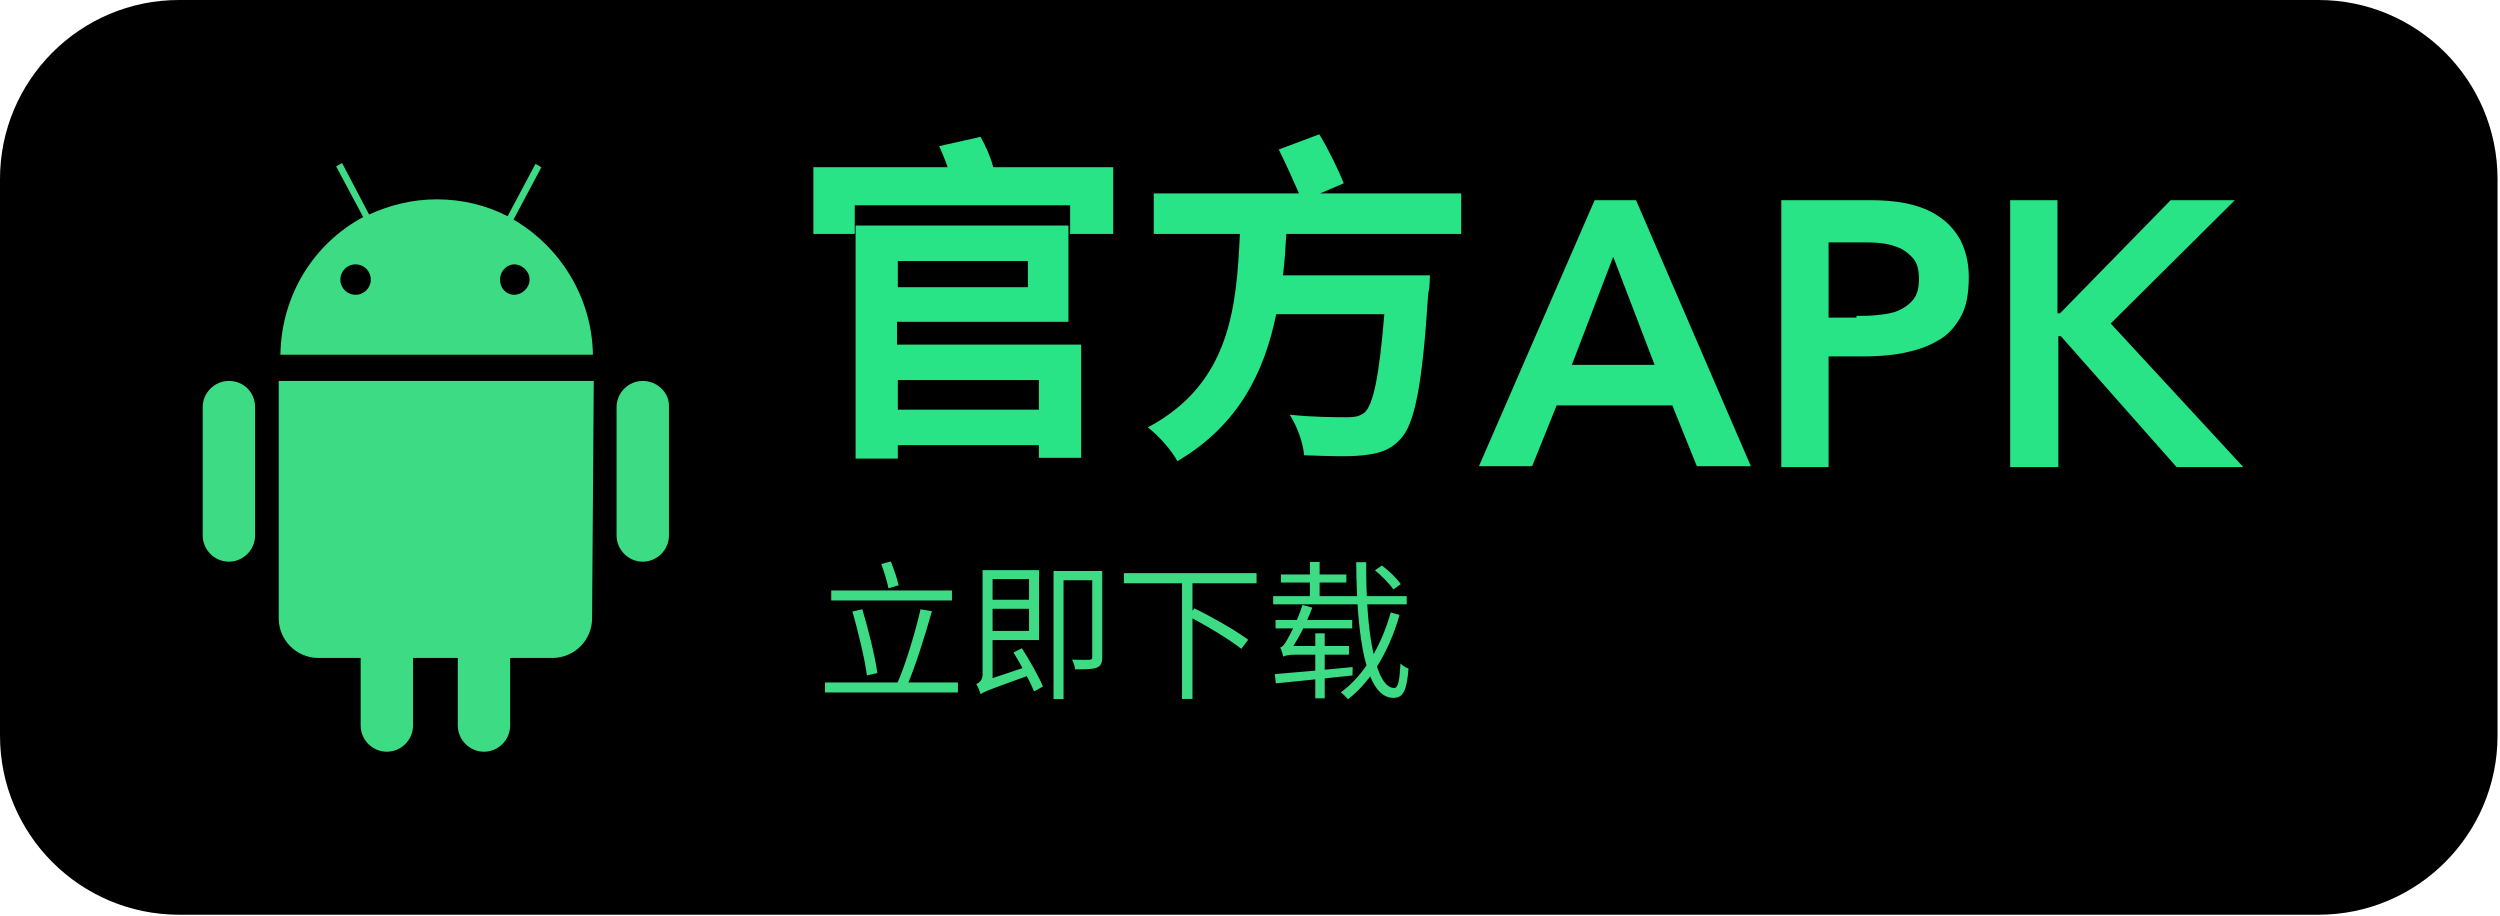 <svg width="251" height="92" viewBox="0 0 251 92" fill="none" xmlns="http://www.w3.org/2000/svg">
<path d="M17.977 0H232.774C242.696 0 250.752 8.056 250.752 17.977V73.86C250.752 83.782 242.696 91.838 232.774 91.838H17.977C8.056 91.838 0 83.782 0 73.86V17.977C0 8.056 8.056 0 17.977 0Z" fill="black"/>
<path d="M22.981 38.245C21.54 38.245 20.352 39.432 20.352 40.873V53.763C20.352 55.205 21.54 56.392 22.981 56.392C24.423 56.392 25.61 55.205 25.61 53.763V40.873C25.61 39.432 24.508 38.245 22.981 38.245Z" fill="#3DDC84"/>
<path d="M64.533 38.245C63.092 38.245 61.904 39.432 61.904 40.873V53.763C61.904 55.205 63.092 56.392 64.533 56.392C65.975 56.392 67.162 55.205 67.162 53.763V40.873C67.247 39.432 65.975 38.245 64.533 38.245Z" fill="#3DDC84"/>
<path d="M51.558 22.048L54.356 16.79L53.763 16.451L50.964 21.709C48.844 20.606 46.385 20.013 43.841 20.013C41.382 20.013 39.092 20.606 37.057 21.539L34.344 16.366L33.75 16.706L36.464 21.794C31.545 24.422 28.238 29.595 28.153 35.616H59.529C59.444 29.849 56.222 24.762 51.558 22.048ZM35.7 29.595C34.852 29.595 34.174 28.917 34.174 28.069C34.174 27.221 34.852 26.542 35.7 26.542C36.548 26.542 37.227 27.221 37.227 28.069C37.227 28.917 36.548 29.595 35.7 29.595ZM51.643 29.595C50.795 29.595 50.201 28.917 50.201 28.069C50.201 27.221 50.88 26.542 51.643 26.542C52.406 26.542 53.169 27.221 53.169 28.069C53.169 28.917 52.406 29.595 51.643 29.595Z" fill="#3DDC84"/>
<path d="M59.614 38.245H27.984V62.073C27.984 64.278 29.765 66.059 31.97 66.059H36.21V72.843C36.21 74.284 37.397 75.472 38.839 75.472C40.28 75.472 41.468 74.284 41.468 72.843V66.059H45.962V72.843C45.962 74.284 47.149 75.472 48.591 75.472C50.032 75.472 51.219 74.284 51.219 72.843V66.059H55.459C57.664 66.059 59.445 64.278 59.445 62.073L59.614 38.245Z" fill="#3DDC84"/>
<path d="M111.766 16.79V23.489H107.441V20.606H85.817V23.489H81.662V16.79H95.145C94.891 16.027 94.552 15.264 94.297 14.67L98.452 13.738C98.961 14.67 99.47 15.773 99.724 16.79H111.766ZM90.142 34.598H108.544V45.961H104.304V44.689H90.142V46.046H85.902V22.641H107.272V32.309H90.057V34.598H90.142ZM90.142 26.203V28.832H103.201V26.203H90.142ZM90.142 38.16V41.128H104.304V38.16H90.142Z" fill="#29E387"/>
<path d="M129.149 23.489C129.064 24.846 128.98 26.288 128.81 27.645H143.565C143.565 27.645 143.565 28.916 143.396 29.425C142.802 38.753 142.039 42.569 140.597 44.096C139.58 45.198 138.477 45.537 136.866 45.707C135.509 45.876 133.22 45.792 130.93 45.707C130.845 44.52 130.252 42.824 129.488 41.636C131.863 41.891 134.237 41.891 135.255 41.891C136.018 41.891 136.442 41.806 136.951 41.467C137.884 40.704 138.477 37.736 138.986 31.545H128.132C126.945 37.312 124.401 42.654 118.21 46.3C117.617 45.198 116.345 43.756 115.242 42.908C123.553 38.499 124.146 30.782 124.485 23.489H115.836V19.419H130.421C129.828 18.062 129.064 16.366 128.386 15.009L132.456 13.483C133.389 15.009 134.407 17.129 134.916 18.401L132.541 19.419H146.703V23.489H129.149Z" fill="#29E387"/>
<path d="M160.102 20.097H164.257L175.79 46.809H170.363L167.903 40.704H156.286L153.827 46.809H148.484L160.102 20.097ZM166.123 36.633L161.967 25.779L157.812 36.633H166.123Z" fill="#29E387"/>
<path d="M178.757 20.097H187.746C189.018 20.097 190.29 20.182 191.477 20.437C192.664 20.691 193.766 21.115 194.614 21.709C195.547 22.302 196.226 23.065 196.819 24.083C197.328 25.101 197.667 26.288 197.667 27.814C197.667 29.51 197.413 30.867 196.819 31.884C196.226 32.902 195.462 33.75 194.445 34.259C193.427 34.852 192.325 35.192 191.053 35.446C189.781 35.7 188.424 35.785 186.982 35.785H183.59V46.894H178.842V20.097H178.757ZM186.389 31.715C187.067 31.715 187.746 31.715 188.509 31.63C189.272 31.545 189.95 31.46 190.544 31.206C191.138 30.952 191.646 30.613 192.07 30.104C192.494 29.595 192.664 28.916 192.664 27.984C192.664 27.136 192.494 26.457 192.155 26.033C191.816 25.609 191.307 25.185 190.798 24.931C190.205 24.677 189.611 24.507 188.933 24.422C188.254 24.337 187.576 24.337 186.982 24.337H183.59V31.884H186.389V31.715Z" fill="#29E387"/>
<path d="M201.822 20.097H206.571V31.46H206.825L217.934 20.097H224.379L211.913 32.478L225.227 46.894H218.528L206.91 33.75H206.656V46.894H201.822V20.097Z" fill="#29E387"/>
<path d="M83.455 59.28V60.285H95.575V59.28H83.455ZM82.825 68.52V69.525H96.175V68.52H82.825ZM85.585 61.395C86.155 63.42 86.815 66.09 87.04 67.815L88.09 67.575C87.835 65.82 87.19 63.21 86.575 61.17L85.585 61.395ZM92.425 61.17C91.9 63.45 90.895 66.825 90.025 68.745L91.015 68.97C91.855 67.05 92.875 63.825 93.565 61.365L92.425 61.17ZM88.48 56.625C88.765 57.405 89.08 58.41 89.2 59.07L90.22 58.755C90.085 58.11 89.74 57.135 89.44 56.37L88.48 56.625ZM99.025 60.21V61.125H103.735V60.21H99.025ZM99.01 57.24V58.14H103.315V63.345H99.01V64.26H104.32V57.24H99.01ZM98.455 69.705C98.77 69.45 99.28 69.255 103.495 67.74C103.42 67.53 103.315 67.17 103.24 66.885L98.845 68.355L98.38 68.79L98.455 69.705ZM101.755 65.505C102.52 66.75 103.42 68.43 103.825 69.42L104.71 68.925C104.305 67.935 103.39 66.315 102.595 65.085L101.755 65.505ZM98.455 69.705C98.455 69.3 99.655 68.76 99.655 68.76V57.24H98.65V67.74C98.65 68.31 98.275 68.565 98.02 68.685C98.185 68.94 98.38 69.42 98.455 69.705ZM109.66 57.33V65.97C109.66 66.165 109.6 66.24 109.375 66.24C109.165 66.255 108.445 66.255 107.635 66.225C107.785 66.51 107.905 66.93 107.95 67.2C109.06 67.2 109.735 67.2 110.14 67.02C110.53 66.855 110.665 66.54 110.665 65.97V57.33H109.66ZM105.775 57.33V70.185H106.78V58.26H110.23V57.33H105.775ZM112.84 57.54V58.56H126.16V57.54H112.84ZM118.675 58.305V70.17H119.725V58.305H118.675ZM119.26 61.845C121.105 62.79 123.46 64.215 124.63 65.145L125.32 64.23C124.12 63.33 121.735 61.965 119.92 61.08L119.26 61.845ZM138.04 57.255C138.73 57.81 139.525 58.635 139.9 59.175L140.635 58.65C140.275 58.095 139.45 57.3 138.745 56.775L138.04 57.255ZM127.825 59.85V60.675H141.235V59.85H127.825ZM128.605 57.675V58.485H135.175V57.675H128.605ZM131.515 56.415V60.255H132.49V56.415H131.515ZM136.165 56.445C136.21 63.945 137.11 70.065 139.885 70.065C140.89 70.065 141.235 69.36 141.415 67.125C141.16 67.035 140.815 66.825 140.605 66.615C140.515 68.4 140.365 69.075 139.975 69.075C138.16 69.075 137.11 63.75 137.17 56.445H136.165ZM139.63 61.485C138.73 64.71 137.005 67.8 134.62 69.51C134.86 69.69 135.16 69.99 135.34 70.2C137.8 68.31 139.54 65.145 140.515 61.74L139.63 61.485ZM128.065 62.25V63.09H135.76V62.25H128.065ZM132.055 63.585V70.11H133V63.585H132.055ZM128.845 65.94C128.845 65.73 129.49 65.415 129.49 65.415V65.4C130.285 64.275 131.14 62.64 131.755 61.005L130.765 60.735C130.315 62.235 129.475 63.825 129.22 64.245C128.98 64.665 128.77 64.965 128.53 65.01C128.665 65.25 128.8 65.73 128.845 65.94ZM128.845 65.94C128.98 65.82 129.415 65.73 130.06 65.73H135.43L135.445 64.86H129.445L128.845 65.16V65.94ZM127.99 67.68L128.095 68.61C130.06 68.415 133.015 68.115 135.79 67.815L135.805 66.975C132.88 67.26 129.865 67.53 127.99 67.68Z" fill="#3DDC84"/>
</svg>

